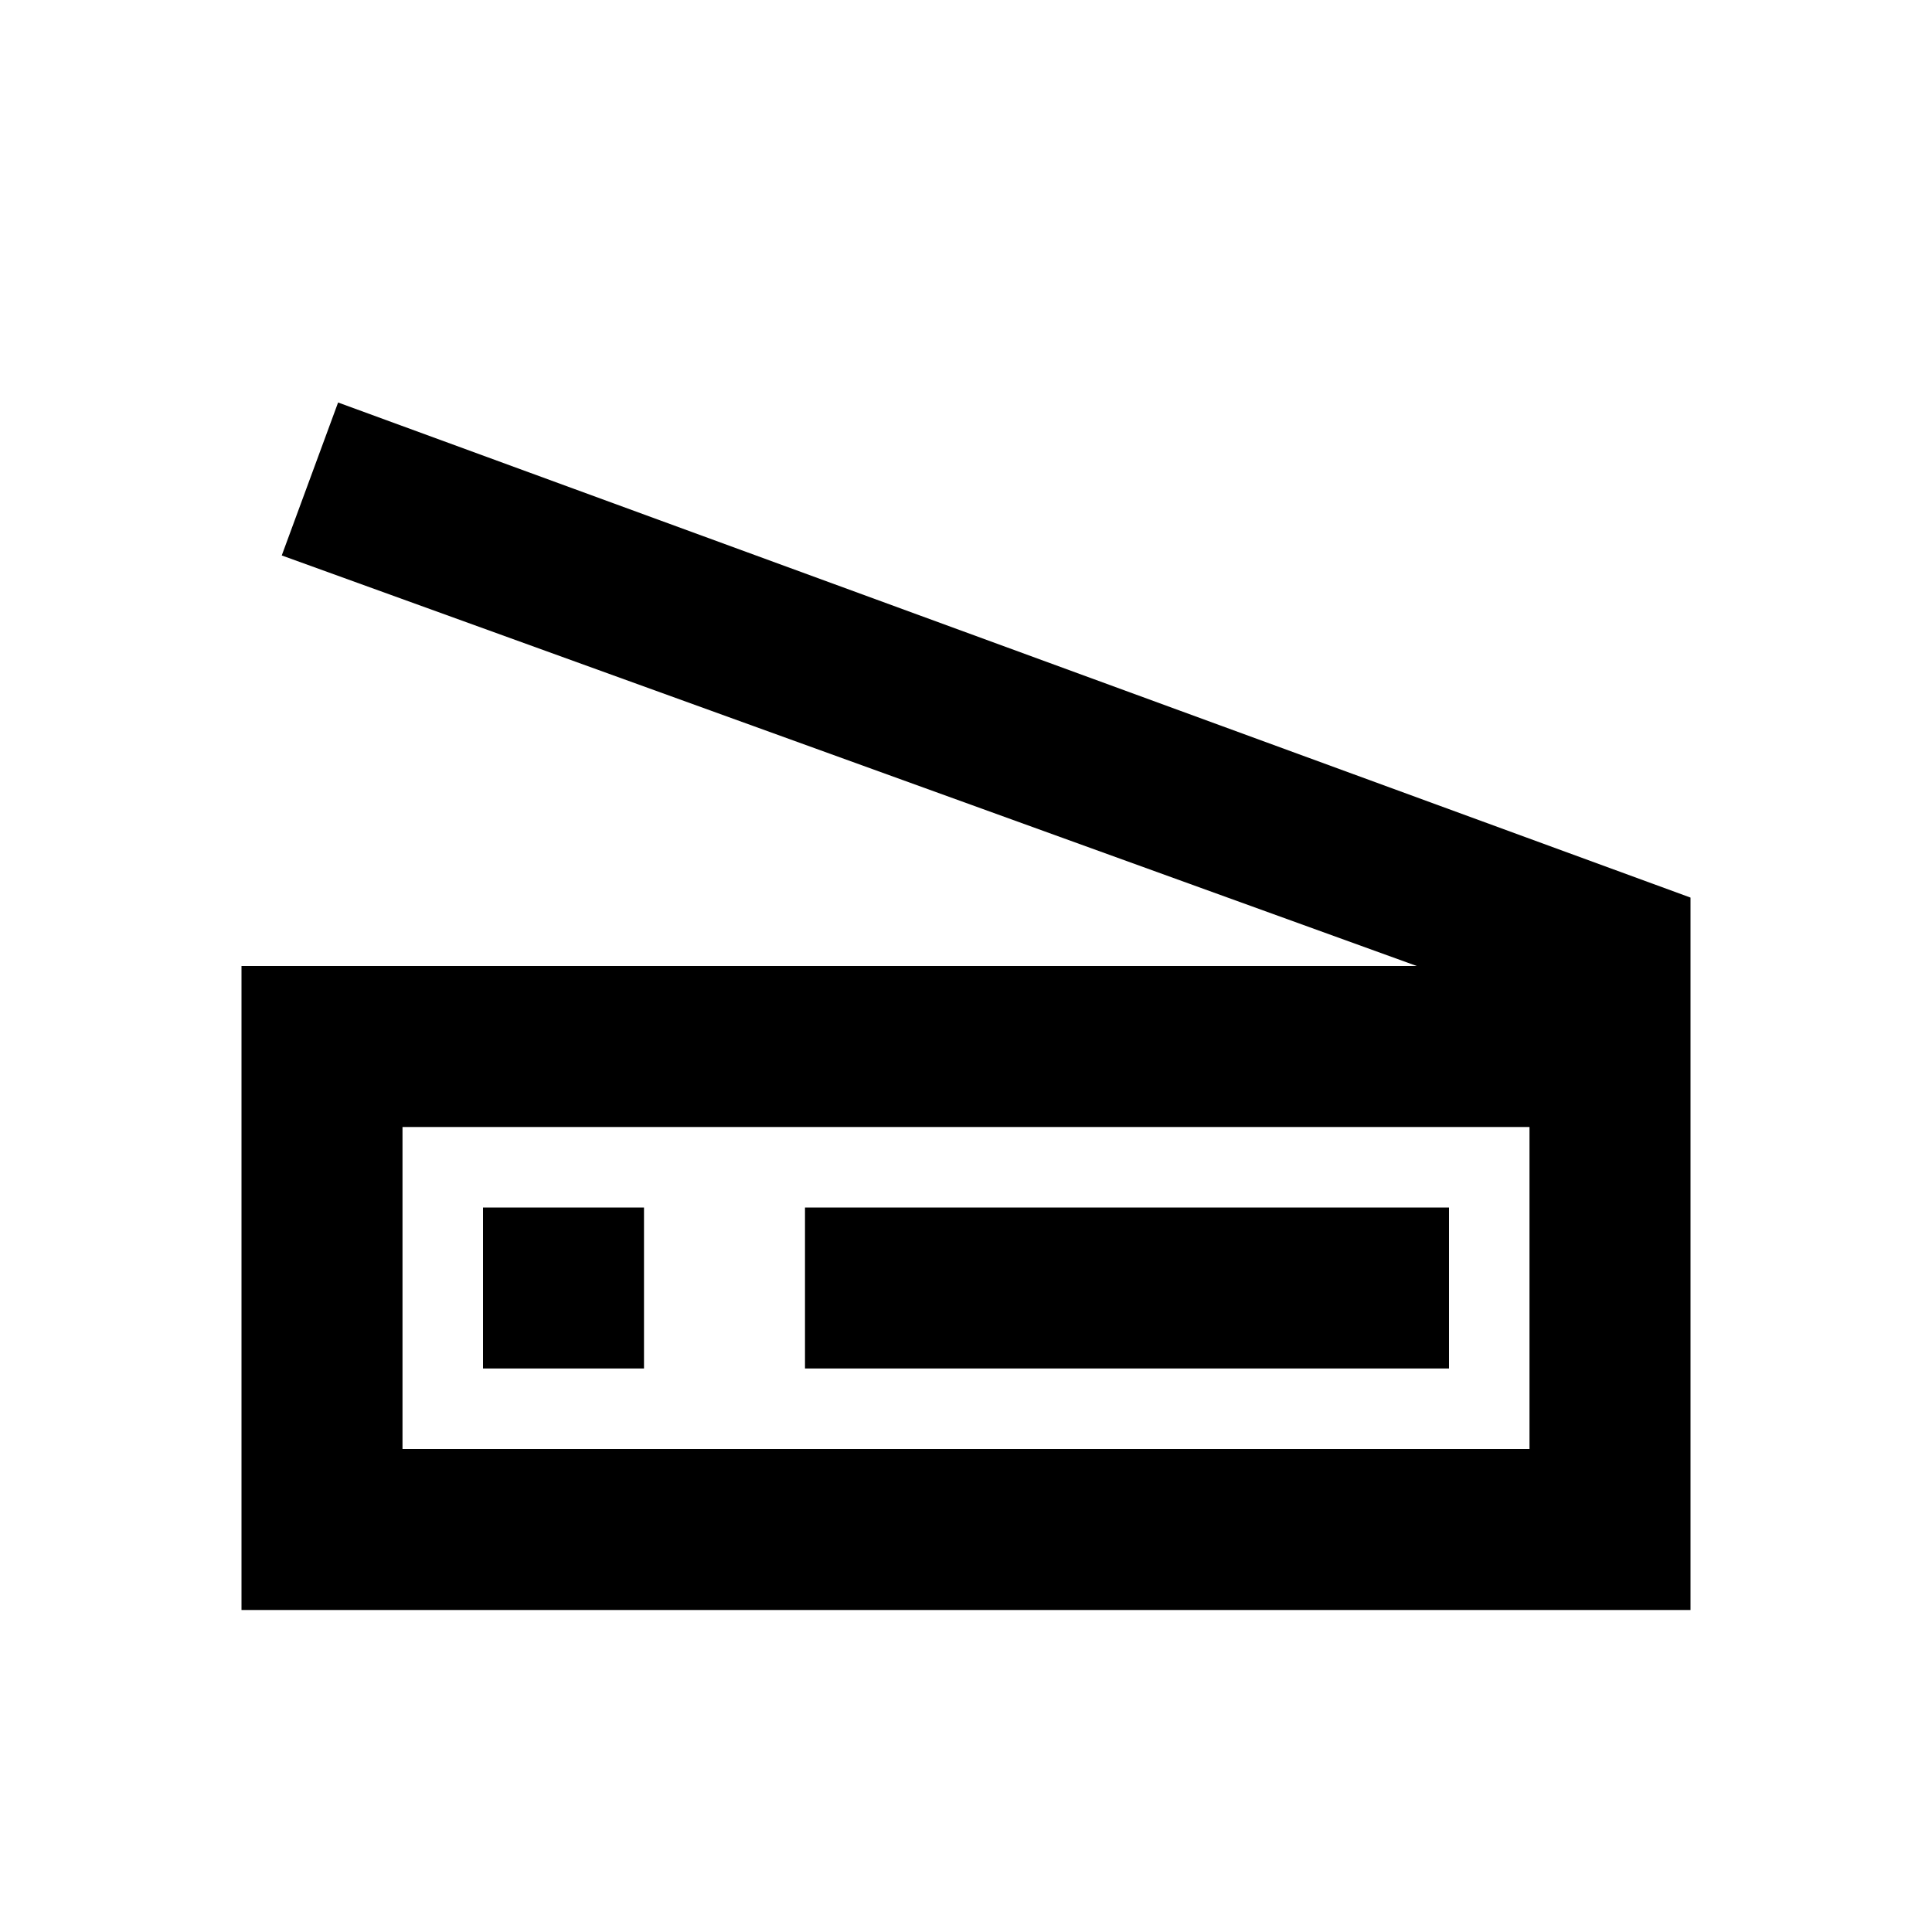 <svg xmlns="http://www.w3.org/2000/svg" width="1em" height="1em" viewBox="0 0 24 24"><path fill="currentColor" d="M17.6 12L3.5 6.9L4.2 5L21 11.15V20H3v-8zm1.4 6v-4H5v4zm-9-1h8v-2h-8zm-5 1v-4zm1-1h2v-2H6z"/></svg>